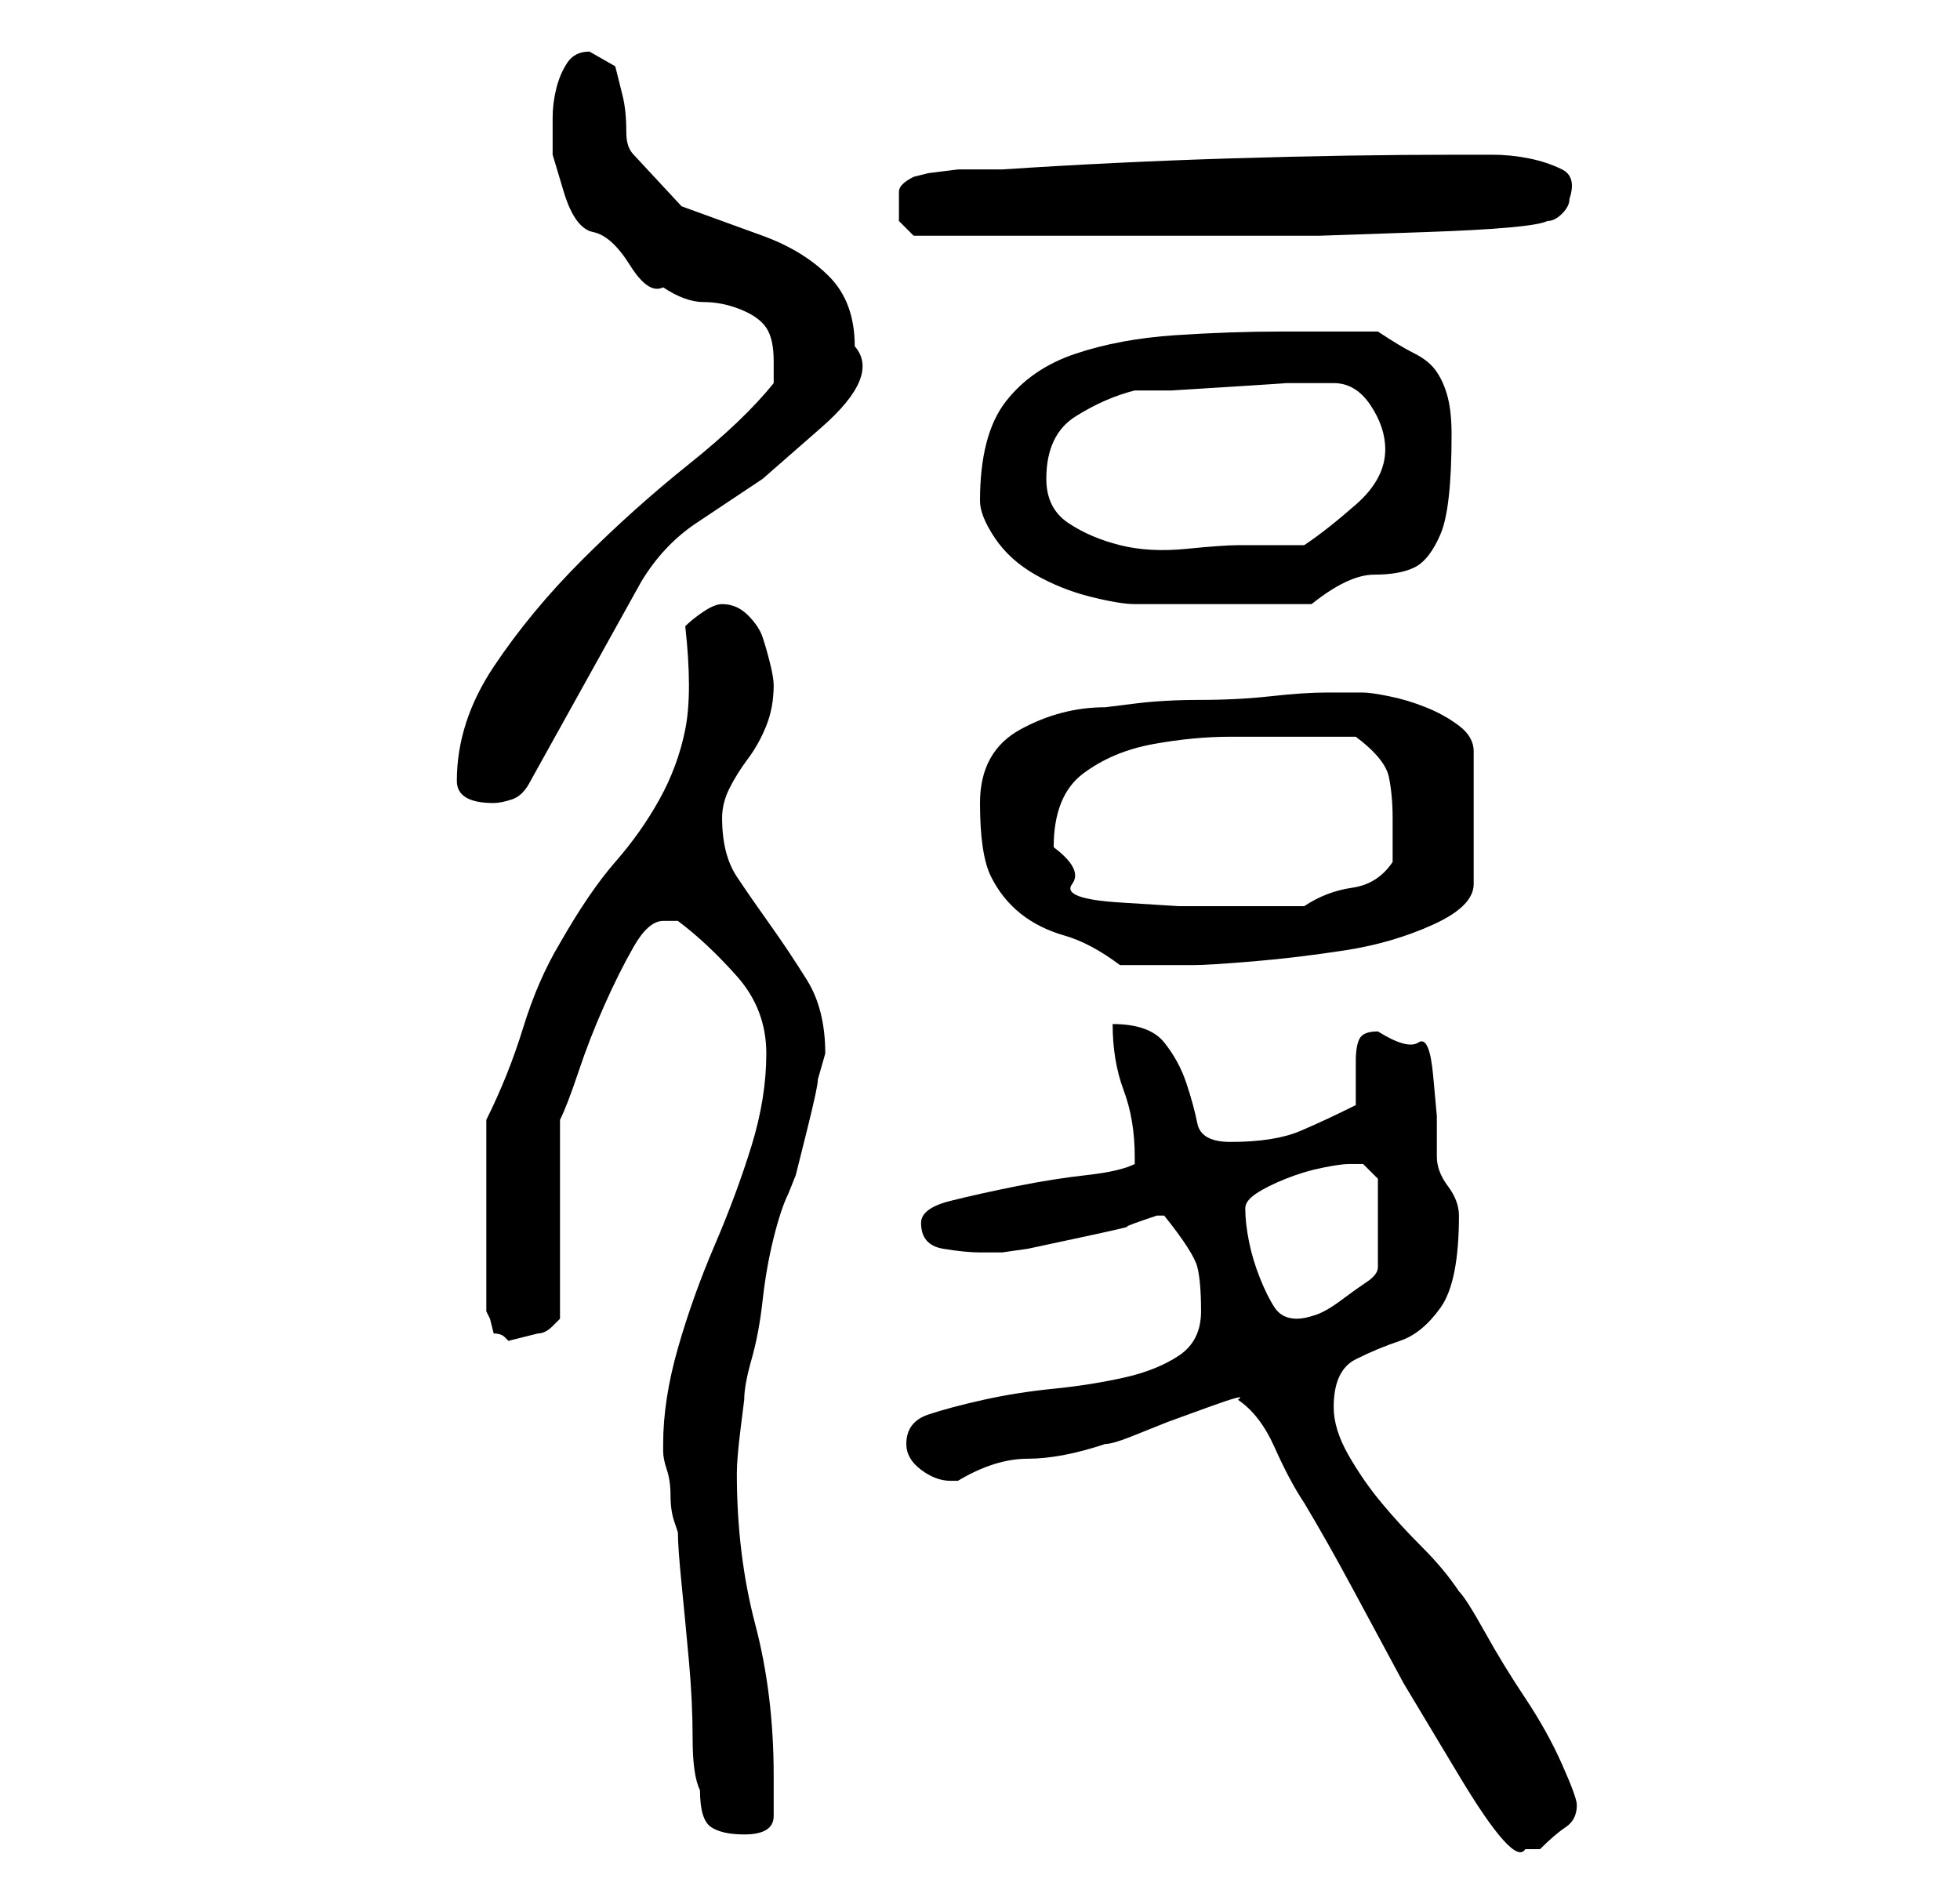 <?xml version="1.0" standalone="no"?>
<!DOCTYPE svg PUBLIC "-//W3C//DTD SVG 1.1//EN" "http://www.w3.org/Graphics/SVG/1.1/DTD/svg11.dtd" >
<svg xmlns="http://www.w3.org/2000/svg" xmlns:xlink="http://www.w3.org/1999/xlink" version="1.1" viewBox="-10 0 266 256">
   <path fill="currentColor"
d="M158 190q3 2 5 6.5t4 7.5q3 5 6.5 11.5l7 13t7.5 12.5t9 10h0.5h0.5h0.5h0.5q2 -2 3.5 -3t1.5 -3q0 -1 -2 -5.5t-5 -9t-5.5 -9t-3.5 -5.5q-2 -3 -5 -6t-5.5 -6t-4.5 -6.5t-2 -6.5q0 -5 3 -6.5t6 -2.5t5.5 -4.5t2.5 -12.5q0 -2 -1.5 -4t-1.5 -4v-5.5t-0.5 -5.5t-2 -4.5
t-5.5 -1.5q-2 0 -2.5 1t-0.5 3v3.5v2.5q-4 2 -7.5 3.5t-9.5 1.5q-4 0 -4.5 -2.5t-1.5 -5.5t-3 -5.5t-7 -2.5q0 5 1.5 9t1.5 9v0.5v0.5q-2 1 -6.5 1.5t-9.5 1.5t-9 2t-4 3q0 3 3 3.5t5 0.5h1h2l3.5 -0.5t7 -1.5t6.5 -1.5t4 -1.5h1v0q4 5 4.5 7t0.5 6t-3 6t-7.5 3t-9.5 1.5
t-9.5 1.5t-7.5 2t-3 4q0 2 2 3.5t4 1.5h1q5 -3 9.5 -3t10.5 -2q1 0 3.5 -1l5 -2t5.5 -2t4 -1zM85 243q0 4 1.5 5t4.5 1q4 0 4 -2.5v-5.5q0 -11 -2.5 -20.5t-2.5 -20.5q0 -2 0.5 -6l0.5 -4q0 -2 1 -5.5t1.5 -8t1.5 -8.5t2 -6l1 -2.5t1.5 -6t1.5 -7l1 -3.5q0 -6 -2.5 -10
t-5 -7.5t-4.5 -6.5t-2 -8q0 -2 1 -4t2.5 -4t2.5 -4.5t1 -5.5q0 -1 -0.5 -3t-1 -3.5t-2 -3t-3.5 -1.5q-1 0 -2.5 1t-2.5 2q1 9 0 14t-3.5 9.5t-6 8.5t-7.5 11q-3 5 -5 11.5t-5 12.5v26l0.5 1t0.5 2q1 0 1.5 0.5l0.5 0.5l2 -0.5l2 -0.5q1 0 2 -1l1 -1v-27q1 -2 2.5 -6.5
t3.5 -9t4 -8t4 -3.5h2q4 3 8 7.5t4 10.5t-2 12.5t-5 13.5t-5 14t-2 13v1q0 1 0.5 2.5t0.5 3.5t0.5 3.5l0.5 1.5q0 2 0.5 7t1 10.5t0.5 10.5t1 7zM159 164q0 -1 1.5 -2t4 -2t5 -1.5t3.5 -0.5h2t2 2v12q0 1 -1.5 2t-3.5 2.5t-3.5 2t-2.5 0.5q-2 0 -3 -1.5t-2 -4t-1.5 -5
t-0.5 -4.5zM123 109q0 7 1.5 10t4 5t6 3t7.5 4h10q2 0 8 -0.5t12.5 -1.5t12 -3.5t5.5 -5.5v-18q0 -2 -2 -3.5t-4.5 -2.5t-5 -1.5t-3.5 -0.5h-5q-3 0 -7.5 0.5t-9.5 0.5t-9 0.5l-4 0.5q-6 0 -11.5 3t-5.5 10zM133 115q0 -7 4 -10t9.5 -4t10.5 -1h10h4h3q4 3 4.5 5.5t0.5 5.5
v3v3q-2 3 -5.5 3.5t-6.5 2.5h-5h-5h-7t-8 -0.5t-6.5 -2.5t-2.5 -5zM52 106q0 3 5 3q1 0 2.5 -0.5t2.5 -2.5l15 -27q3 -5 7.5 -8l9 -6t8 -7t4.5 -11q0 -6 -3.5 -9.5t-9 -5.5l-11 -4t-6.5 -7q-1 -1 -1 -3q0 -3 -0.5 -5l-1 -4t-3.5 -2q-2 0 -3 1.5t-1.5 3.5t-0.5 4v5t1.5 5
t4 5.5t5 4.5t4.5 3q3 2 5.5 2t5 1t3.5 2.5t1 4.5v1.5v1.5q-4 5 -11.5 11t-14.5 13t-12 14.5t-5 15.5zM123 68q0 2 2 5t5.5 5t7.5 3t6 1h24q5 -4 8.5 -4t5.5 -1t3.5 -4.5t1.5 -13.5q0 -3 -0.5 -5t-1.5 -3.5t-3 -2.5t-5 -3h-13q-7 0 -14.5 0.5t-13.5 2.5t-9.5 6.5t-3.5 13.5z
M132 65q0 -6 4 -8.5t8 -3.5h5t8 -0.5t7.5 -0.5h5.5h1q3 0 5 3t2 6q0 4 -4 7.5t-7 5.5h-9q-2 0 -7 0.5t-9 -0.5t-7 -3t-3 -6zM112 28v2t2 2h25h16h14t14.5 -0.5t16.5 -1.5q1 0 2 -1t1 -2q1 -3 -1 -4t-4.5 -1.5t-5 -0.5h-4.5q-15 0 -31 0.5t-31 1.5h-2.5h-3.5t-4 0.5l-2 0.5
q-2 1 -2 2v2z" />
</svg>
